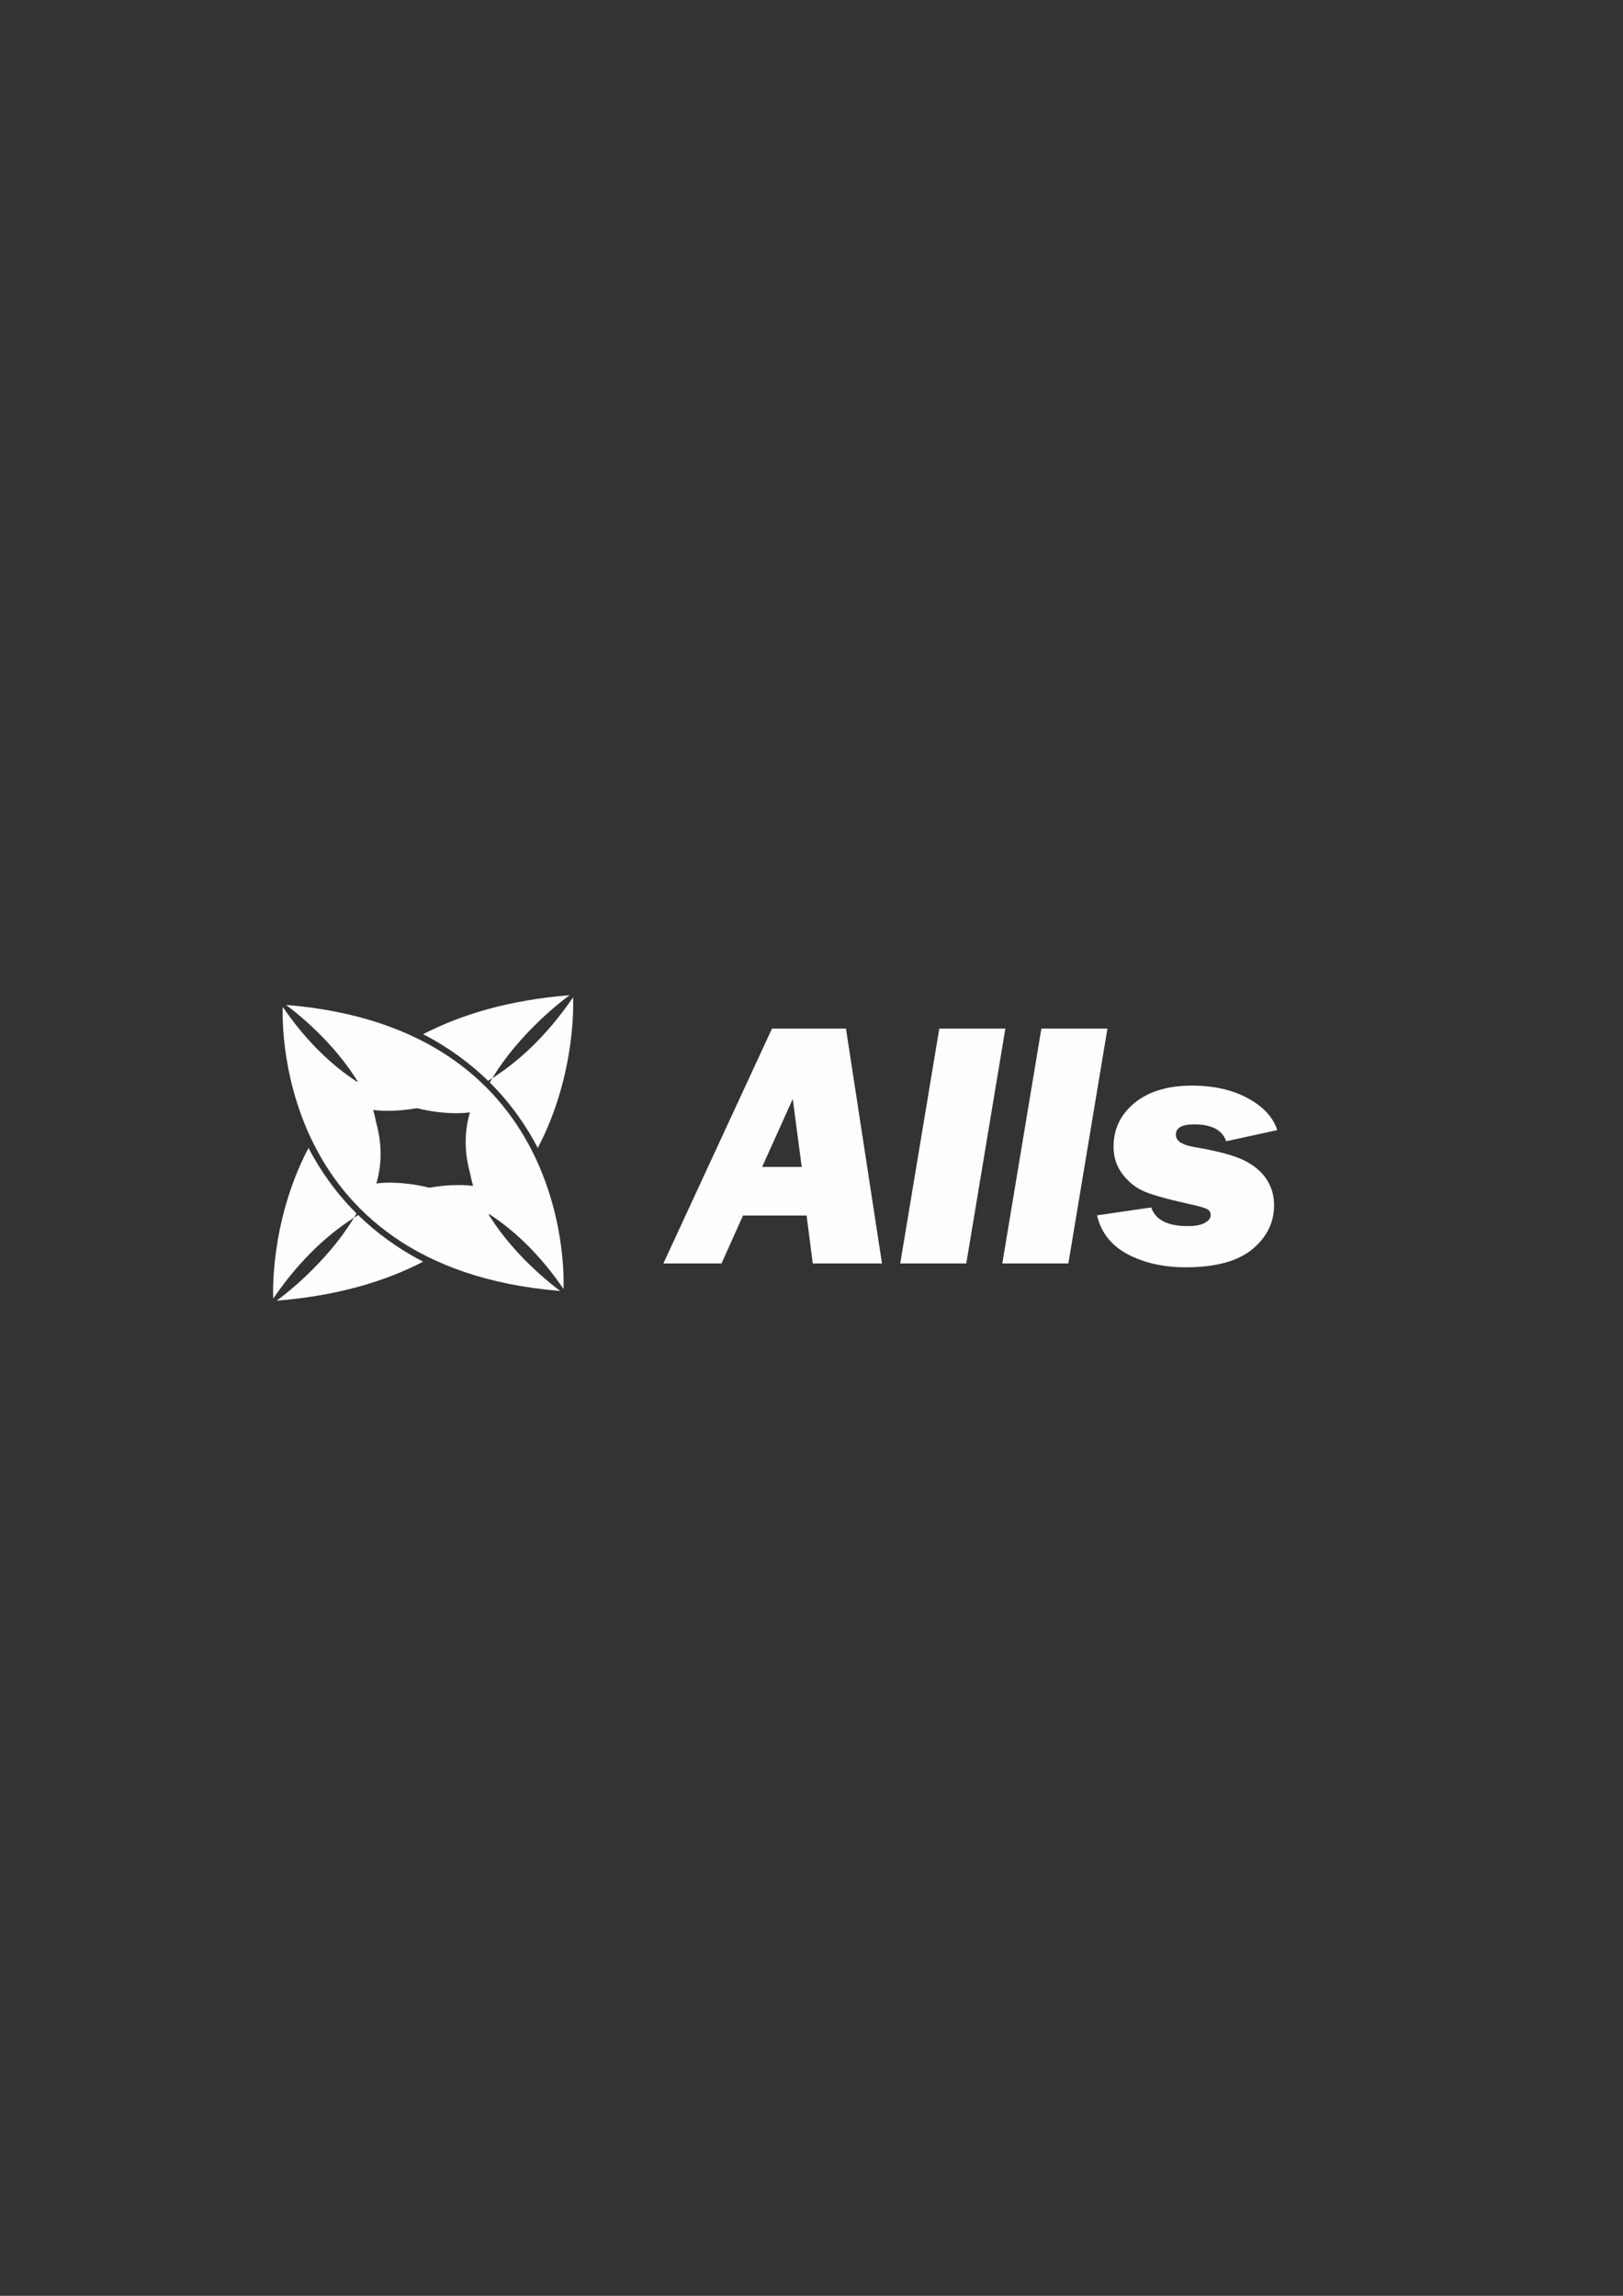 <?xml version="1.0" encoding="UTF-8"?>
<!DOCTYPE svg PUBLIC "-//W3C//DTD SVG 1.1//EN" "http://www.w3.org/Graphics/SVG/1.1/DTD/svg11.dtd">
<!-- Creator: CorelDRAW 2021.5 (Evaluation Version) -->
<svg xmlns="http://www.w3.org/2000/svg" xml:space="preserve" width="210mm" height="297mm" version="1.1" style="shape-rendering:geometricPrecision; text-rendering:geometricPrecision; image-rendering:optimizeQuality; fill-rule:evenodd; clip-rule:evenodd"
viewBox="0 0 21000 29700"
 xmlns:xlink="http://www.w3.org/1999/xlink"
 xmlns:xodm="http://www.corel.com/coreldraw/odm/2003">
 <rect x="0" y="0" width="21000" height="29700" fill="#333333" stroke="none"/>
 <defs>
  <style type="text/css">
   <![CDATA[
    .fil1 {fill:#FEFEFE}
    .fil0 {fill:#FEFEFE;fill-rule:nonzero}
   ]]>
  </style>
 </defs>
 <g id="Layer_x0020_1">
  <path class="fil0" d="M10436.54 15725.02l-822.89 0 -277.83 619.44 -752.28 0 1405.12 -3037.97 957.24 0 466.09 3037.97 -895.76 0 -79.69 -619.44zm-63.02 -628.55l-116.14 -879.8 -396.26 879.8 512.4 0zm2634.89 -1789.98l-505.58 3037.97 -854.76 0 505.57 -3037.97 854.77 0zm1320.85 0l-505.58 3037.97 -854.76 0 505.57 -3037.97 854.77 0zm2196.85 1313.26l-660.42 144.23c-50.11,-145.75 -188.27,-218.61 -414.48,-218.61 -157.89,0 -236.85,44.78 -236.85,133.6 0,78.19 75.92,131.33 228.5,157.89 311.24,53.14 530.61,111.59 658.15,176.11 126.77,63.78 223.18,145 287.7,243.68 64.52,97.93 96.42,210.28 96.42,334.76 0,225.47 -94.14,415.24 -283.15,570.86 -189.03,154.87 -475.98,232.29 -860.84,232.29 -286.19,0 -535.94,-56.18 -748.49,-167.76 -212.55,-112.35 -345.39,-280.12 -398.53,-504.06l701.42 -102.47c54.66,160.93 211.79,241.39 471.41,241.39 100.96,0 176.12,-14.42 224.7,-43.26 49.34,-28.86 73.63,-62.26 73.63,-99.45 0,-34.92 -15.94,-61.48 -48.58,-78.18 -32.65,-17.46 -115.39,-40.24 -247.47,-69.08 -262.66,-58.46 -450.16,-110.08 -560.99,-157.15 -110.83,-47.06 -205.71,-121.46 -283.15,-223.93 -78.18,-102.48 -116.89,-220.9 -116.89,-356.03 0,-230.01 91.09,-419.02 273.27,-567.81 182.19,-148.02 428.9,-222.42 740.14,-222.42 283.15,0 524.54,54.66 724.19,163.21 200.4,108.54 327.17,245.95 380.31,412.19z"/>
  <path class="fil1" d="M7291.17 16674.63c0,0 194.86,-3368.17 -3590.85,-3674.37 0,0 1530.98,1085.6 1169.11,2310.39 0,0 1336.14,-222.68 2421.74,1363.98zm-3632.31 -3648.21c0,0 -194.86,3368.16 3590.85,3674.36 0,0 -1530.98,-1085.6 -1169.11,-2310.39 0,0 -1336.14,222.69 -2421.74,-1363.97z"/>
  <path class="fil1" d="M3535.14 16798.89c0,0 -55.91,-969.97 456.28,-1948.36 151.79,289.99 353.4,580.68 621.25,847.12 -383.51,668.34 -1033.24,1129.18 -1033.24,1129.18 779.35,-63.04 1400.32,-247.83 1895.59,-504.72 -334.09,-173.29 -611.14,-379.29 -840.41,-603.26 -358.79,218.66 -741.85,557.36 -1099.47,1080.04zm1077.52 -2795.49c7.17,-7.13 14.69,-14.1 21.95,-21.2 308.66,188.14 599.3,287.4 840.41,338.27 -387.41,81.74 -646.84,38.57 -646.84,38.57 49.34,166.98 65.58,331.52 56.64,491.56 -16.94,-303.44 -124.9,-590.61 -272.16,-847.2zm862.36 -624.46c495.4,-256.84 1116.25,-441.7 1895.6,-504.73 0,0 -649.69,460.85 -1033.24,1129.19 267.91,266.43 469.43,557.14 621.24,847.13 512.12,-978.43 456.29,-1948.38 456.29,-1948.38 -357.62,522.68 -740.67,861.34 -1099.48,1080.05 -229.34,-223.95 -506.23,-430 -840.41,-603.26zm590.2 1471.66c-8.94,159.97 7.33,324.47 56.65,491.4 0,0 -259.45,-43.11 -646.85,38.57 241.11,50.84 531.77,150.16 840.41,338.28 7.25,-7.08 14.77,-14.07 21.94,-21.2 -147.23,-256.56 -255.21,-543.65 -272.15,-847.05z"/>
 </g>
</svg>

